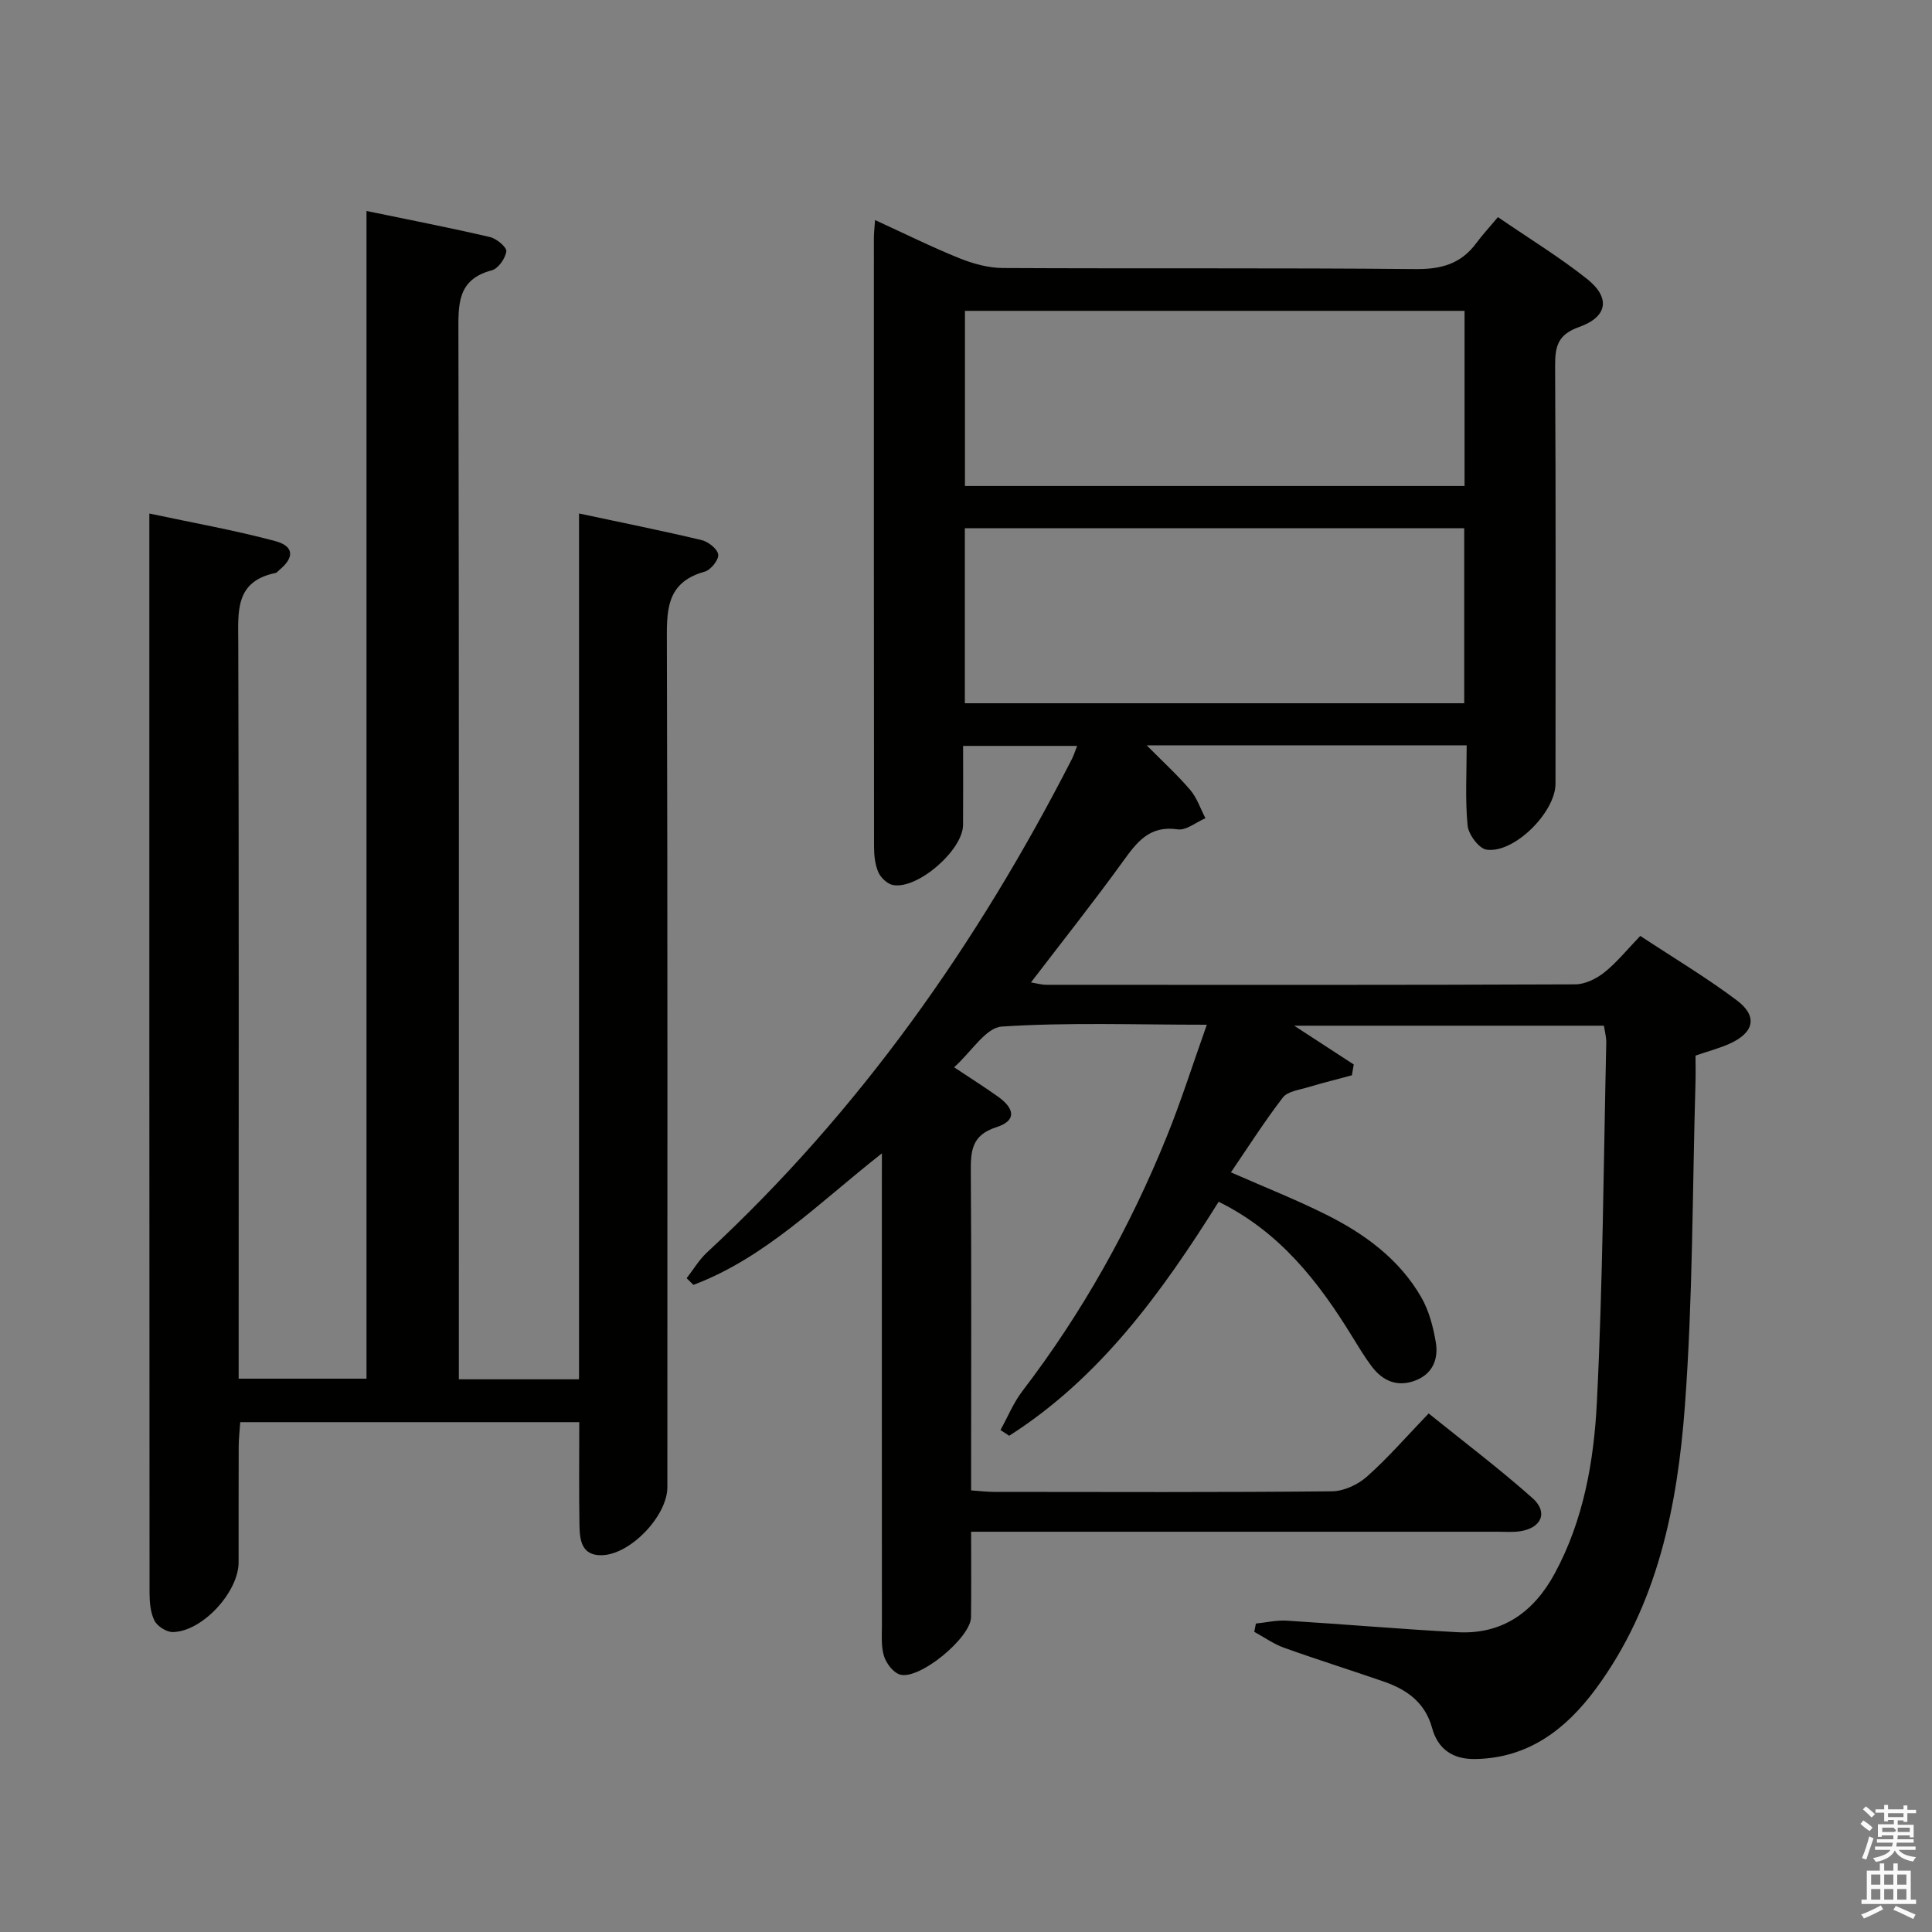 <svg enable-background="new 0 0 400 400" viewBox="0 0 400 400" xmlns="http://www.w3.org/2000/svg"><rect x="0" y="0" width="400" height="400" fill="#808080" stroke="none"/><path d="m385.2 377.6.6-.7c.6.4 1.3.9 1.9 1.5l-.6.7c-.8-.5-1.4-1-1.9-1.5zm.3 7.1c.6-1.4 1.1-2.9 1.5-4.5.3.1.6.3.9.4-.5 1.4-1 2.9-1.5 4.4zm.2-10.1.6-.6c.7.5 1.3 1.1 1.9 1.6l-.7.7c-.6-.6-1.2-1.2-1.8-1.7zm8.4-.8h.8v.9h1.8v.7h-1.8v1.8h-.8v-.3h-1.2v.9h3.3v2.6h-.8v-.4h-2.5c0 .3 0 .6-.1.8h3.4v.7h-3.5c0 .3-.1.6-.1.8h4v.7h-3.5c.7.9 1.9 1.3 3.6 1.5-.2.2-.4.5-.6.9-1.9-.3-3.2-1.1-3.8-2.3-.5 1.1-1.8 2-3.9 2.4-.2-.3-.4-.5-.6-.8 1.9-.4 3.1-.9 3.6-1.7h-3.2v-.7h3.5c.1-.2.1-.5.2-.8h-3.3v-.7h3.4c0-.2 0-.5 0-.8h-2.4v.3h-.8v-2.6h3.3v-.9h-1.2v.3h-.8v-1.8h-1.8v-.7h1.8v-.9h.8v.9h3.2zm-4.4 5.5h2.4c1-.3 0-.6 0-.9h-2.4zm1.2-3.1h3.2v-.8h-3.2zm4.4 2.2h-2.4v.9h2.5v-.9z" fill="#fafafb"/><path d="m389.2 385.8h.9v1.5h1.9v-1.5h.9v1.5h2.7v6h1.1v.9h-11.3v-.9h1.1v-6h2.7zm.2 8.7.5.8c-1.2.6-2.5 1.3-4 1.9-.2-.3-.3-.6-.6-.8 1.6-.6 3-1.3 4.1-1.9zm-2-4.3h1.9v-2.1h-1.9zm0 3.1h1.9v-2.2h-1.9zm2.7-3.1h1.9v-2.1h-1.9zm0 3.1h1.9v-2.2h-1.9zm2.4 1.3c1.4.6 2.7 1.2 4.1 1.8l-.5.9c-1.5-.7-2.8-1.4-4.1-1.9zm2.2-6.5h-1.9v2.1h1.9zm-1.9 5.2h1.9v-2.2h-1.9z" fill="#fafafb"/><g fill="#010100"><path d="m182.59 238.79c-13.07 10.26-24.15 21.62-39.02 27.23-.47-.46-.94-.92-1.41-1.38 1.39-1.78 2.56-3.79 4.19-5.31 31.64-29.31 56.02-63.98 75.59-102.21.36-.71.6-1.49 1.07-2.69-7.89 0-15.4 0-23.61 0 0 5.46.03 10.92-.01 16.37-.04 5.21-9.39 13.37-14.49 12.44-1.17-.21-2.56-1.52-3.05-2.66-.7-1.61-.89-3.54-.89-5.34-.04-42-.04-83.99-.03-125.99 0-.98.12-1.96.24-3.69 6.01 2.75 11.61 5.54 17.38 7.87 2.84 1.15 6.02 2.04 9.05 2.06 28.5.15 57-.05 85.49.22 5.29.05 9.37-1.07 12.53-5.34 1.29-1.74 2.77-3.33 4.51-5.42 6.57 4.51 12.79 8.3 18.46 12.81 4.89 3.89 4.27 7.84-1.67 9.95-4.4 1.56-4.97 4-4.95 8.06.16 28.83.09 57.66.08 86.49 0 5.9-8.57 14.49-14.28 13.65-1.58-.23-3.74-3.14-3.92-4.99-.52-5.41-.19-10.9-.19-16.61-22.11 0-43.53 0-66.25 0 3.46 3.5 6.44 6.21 9.03 9.26 1.39 1.64 2.11 3.87 3.13 5.83-1.92.83-3.97 2.57-5.73 2.31-5.87-.87-8.47 2.66-11.38 6.69-6.04 8.35-12.46 16.43-19.01 25 1.17.19 2.18.49 3.2.49 36.5.02 72.99.06 109.49-.09 2.04-.01 4.38-1.17 6.03-2.48 2.58-2.06 4.69-4.7 7.43-7.55 6.82 4.5 13.65 8.58 19.98 13.33 4.38 3.29 3.62 6.67-1.44 8.97-2.1.95-4.37 1.54-7.1 2.48 0 1.76.05 3.72-.01 5.67-.65 22.29-.54 44.63-2.19 66.84-1.55 20.8-5.64 41.3-18.5 58.67-6.13 8.28-13.91 14.29-24.93 14.46-4.62.07-7.71-2.04-8.91-6.43-1.44-5.26-5.2-7.94-9.95-9.59-6.88-2.39-13.84-4.56-20.69-7.02-2.18-.78-4.13-2.18-6.18-3.3.11-.57.22-1.14.34-1.71 2.13-.22 4.29-.73 6.4-.6 11.78.73 23.55 1.75 35.34 2.39 9.33.51 15.82-4.21 20.13-12.16 5.99-11.06 8.12-23.31 8.73-35.51 1.23-24.76 1.38-49.57 1.94-74.36.03-1.12-.29-2.24-.48-3.54-21.35 0-42.48 0-64.13 0 4.3 2.8 8.32 5.42 12.33 8.03-.13.75-.26 1.49-.39 2.24-3.03.82-6.09 1.57-9.1 2.48-1.81.55-4.2.83-5.19 2.12-3.81 4.95-7.17 10.24-10.75 15.49 7.04 3.1 13.51 5.65 19.71 8.75 7.99 3.99 15.15 9.22 19.7 17.12 1.6 2.78 2.47 6.13 3.01 9.33.56 3.31-.56 6.39-4.01 7.81-3.75 1.54-6.88.32-9.24-2.8-1.5-1.98-2.78-4.14-4.09-6.26-6.96-11.32-14.95-21.61-27.62-27.86-11.75 18.75-24.52 36.43-43.37 48.45-.6-.4-1.2-.79-1.8-1.19 1.49-2.69 2.67-5.62 4.52-8.04 12.41-16.23 22.29-33.89 29.94-52.8 2.96-7.32 5.35-14.88 8.26-23.07-14.9 0-28.73-.52-42.47.38-3.28.22-6.24 5.19-9.85 8.43 3.58 2.38 6.35 4.13 9.01 6.02 3.7 2.62 3.83 5.08-.25 6.38-5.29 1.68-5.33 5.13-5.3 9.49.14 20 .06 40 .06 59.99v5.72c1.84.13 3.28.31 4.72.31 23.33.02 46.66.11 69.99-.12 2.46-.02 5.39-1.39 7.27-3.07 4.34-3.86 8.17-8.29 12.75-13.05 7.45 6.01 14.72 11.5 21.5 17.53 3.31 2.95 1.85 6.21-2.62 6.87-1.47.22-2.99.09-4.49.09-34.16 0-68.33 0-102.49 0-1.97 0-3.94 0-6.63 0 0 6.16.05 11.92-.02 17.69-.05 4.26-10.7 13.06-14.71 11.88-1.39-.41-2.82-2.29-3.3-3.8-.63-2-.44-4.28-.44-6.44-.02-30.5-.01-61-.01-91.49.01-1.74.01-3.51.01-6.18zm120.63-174.43c-34.69 0-69.04 0-103.44 0v36.26h103.44c0-12.11 0-24.01 0-36.26zm-103.46 81.24h103.39c0-12.23 0-24.25 0-36.23-34.69 0-68.94 0-103.39 0z"/><path d="m95 285.57h24.88c0-59.65 0-119.05 0-179.26 8.94 1.91 17.2 3.56 25.38 5.51 1.39.33 3.32 1.86 3.44 3.01.12 1.1-1.56 3.19-2.81 3.53-8.2 2.27-7.84 8.35-7.82 15.06.17 58.16.1 116.32.1 174.49 0 5.9-7.59 13.92-13.54 14.08-4.27.12-4.6-3.18-4.66-6.24-.12-6.98-.04-13.96-.04-21.31-23.4 0-46.48 0-70.19 0-.1 1.56-.31 3.29-.32 5.02-.04 8-.01 16-.02 24 0 6.16-7.52 14.35-13.62 14.44-1.3.02-3.2-1.19-3.79-2.35-.85-1.67-1.02-3.83-1.03-5.77-.05-72.83-.04-145.66-.04-218.48 0-1.31 0-2.62 0-4.98 9.05 1.93 17.63 3.45 26.02 5.69 3.97 1.06 4.05 3.42.88 6.01-.26.21-.49.55-.78.61-8.46 1.74-7.73 8.02-7.71 14.52.15 48.66.08 97.33.08 145.99v6.3h26.47c0-80.4 0-160.67 0-241.76 8.9 1.84 17.27 3.47 25.57 5.4 1.36.32 3.49 2.11 3.38 2.96-.2 1.46-1.67 3.57-2.99 3.92-7.27 1.91-6.94 7.18-6.93 13.05.14 70.16.09 140.32.09 210.48z"/></g></svg>